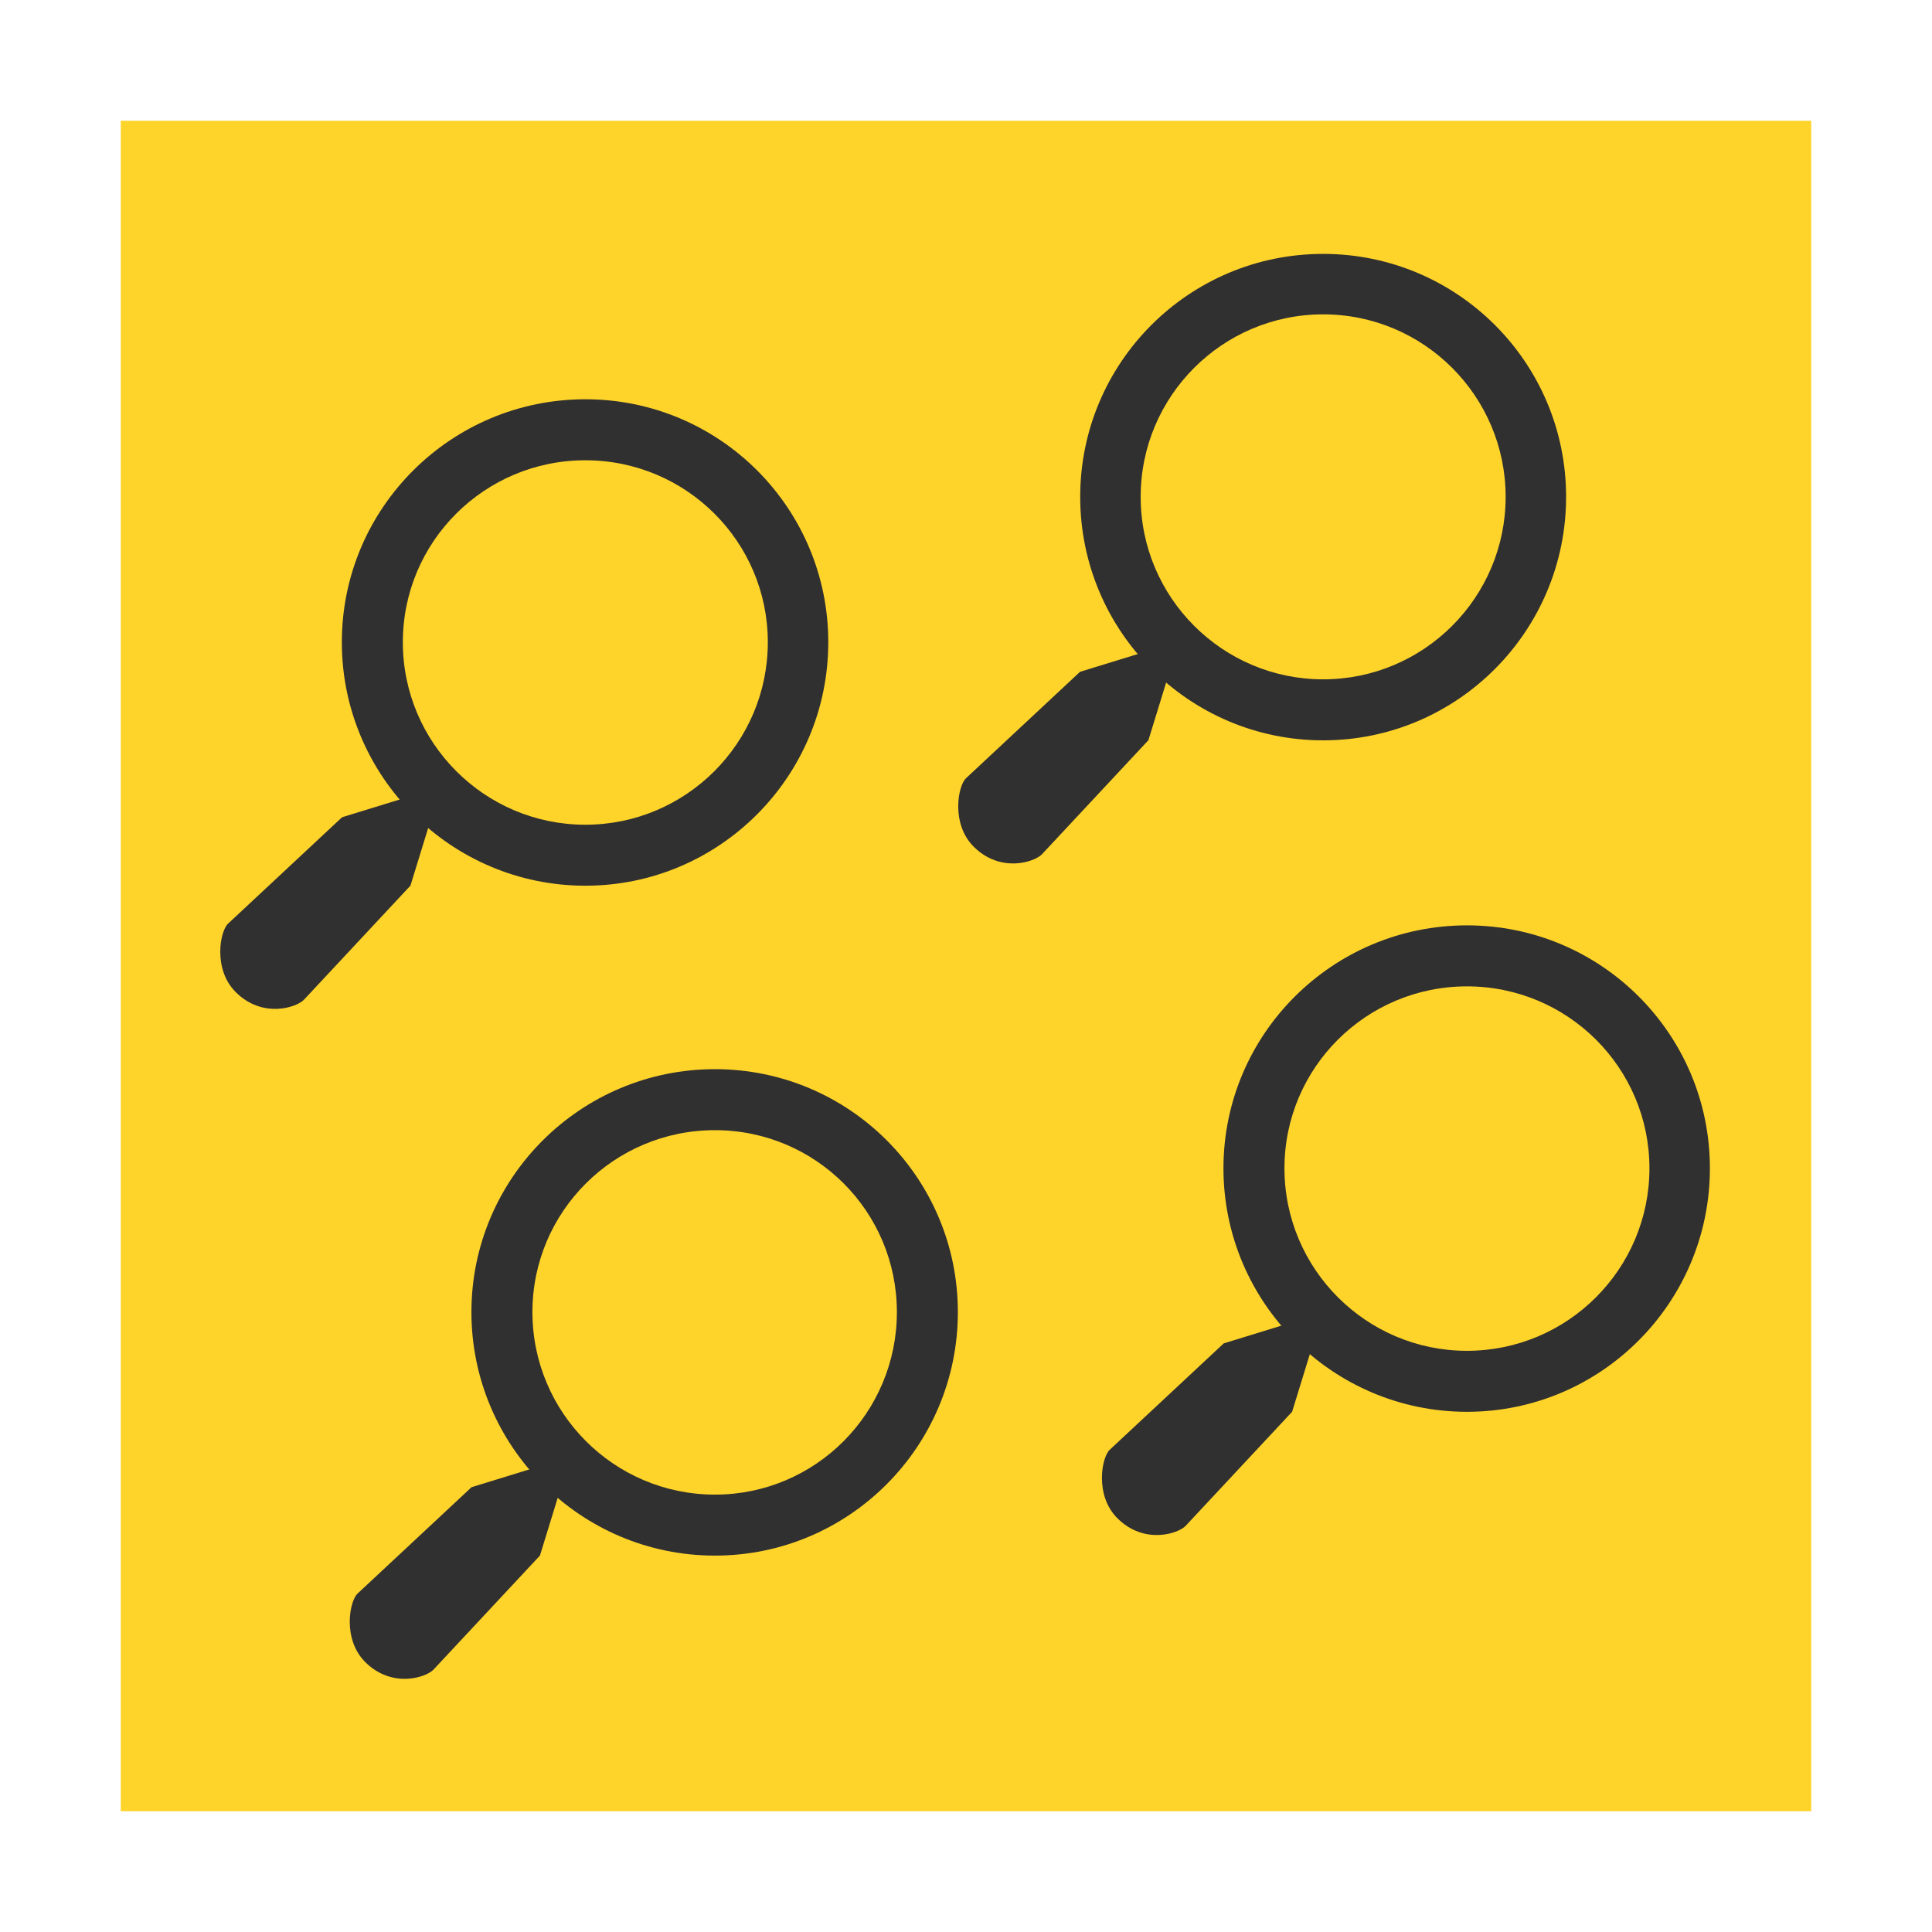 <?xml version="1.0" encoding="UTF-8" standalone="no"?>
<!-- Created with Inkscape (http://www.inkscape.org/) -->

<svg
   xmlns:dc="http://purl.org/dc/elements/1.1/"
   xmlns:cc="http://creativecommons.org/ns#"
   xmlns:rdf="http://www.w3.org/1999/02/22-rdf-syntax-ns#"
   xmlns:svg="http://www.w3.org/2000/svg"
   xmlns="http://www.w3.org/2000/svg"
   xmlns:sodipodi="http://sodipodi.sourceforge.net/DTD/sodipodi-0.dtd"
   xmlns:inkscape="http://www.inkscape.org/namespaces/inkscape"
   inkscape:export-ydpi="240.00000"
   inkscape:export-xdpi="240.00000"
   inkscape:export-filename="/home/jimmac/gfx/novell/pdes/trunk/docs/BIGmime-text.png"
   sodipodi:docname="gnome-searchtool-animation.svg"
   inkscape:version="0.91 r13725"
   sodipodi:version="0.32"
   id="svg249"
   height="96"
   width="96"
   inkscape:output_extension="org.inkscape.output.svg.inkscape"
   version="1.0">
  <defs
     id="defs3" />
  <sodipodi:namedview
     inkscape:window-y="45"
     inkscape:window-x="102"
     inkscape:window-height="872"
     inkscape:window-width="929"
     inkscape:document-units="px"
     inkscape:grid-bbox="true"
     showgrid="false"
     inkscape:current-layer="layer5"
     inkscape:cy="49.285184"
     inkscape:cx="-12.390956"
     inkscape:zoom="2.5337993"
     inkscape:pageshadow="2"
     inkscape:pageopacity="0"
     borderopacity="1"
     bordercolor="#666666"
     pagecolor="#ffffff"
     id="base"
     inkscape:showpageshadow="true"
     showborder="true"
     showguides="false"
     inkscape:guide-bbox="true"
     inkscape:grid-points="true"
     fill="#729fcf"
     stroke="#2e3436"
     width="96px"
     height="96px">
    <sodipodi:guide
       orientation="horizontal"
       position="48"
       id="guide1415" />
    <sodipodi:guide
       orientation="vertical"
       position="48"
       id="guide2165" />
    <inkscape:grid
       id="GridFromPre046Settings"
       type="xygrid"
       originx="0px"
       originy="0px"
       spacingx="0.5px"
       spacingy="0.5px"
       color="#3f3fff"
       empcolor="#3f3fff"
       opacity="0.15"
       empopacity="0.38"
       empspacing="2" />
  </sodipodi:namedview>
  <g
     inkscape:groupmode="layer"
     id="layer5"
     inkscape:label="Text"
     style="display:inline">
    <rect
       style="opacity:1;fill:#ffd42a;fill-opacity:1;fill-rule:evenodd;stroke:none;stroke-width:1;stroke-linecap:butt;stroke-linejoin:miter;stroke-miterlimit:4;stroke-dasharray:none;stroke-opacity:1"
       id="rect4162"
       width="84"
       height="84"
       x="6"
       y="6" />
    <g
       id="g4148"
       transform="matrix(0.844,0,0,0.844,111.68,-1.359)">
      <g
         transform="matrix(0.767,0,0,0.767,-119.866,24.605)"
         id="g2167">
        <path
           inkscape:connector-curvature="0"
           id="path4119"
           transform="matrix(1.303,0,0,1.303,0.552,0.667)"
           d="M 21.594,0 C 13.686,0 7.25,6.405 7.25,14.312 c 2e-7,7.907 6.436,14.344 14.344,14.344 7.907,1e-6 14.312,-6.436 14.312,-14.344 C 35.906,6.405 29.501,0 21.594,0 Z m 0,3.594 c 5.931,0 10.75,4.788 10.75,10.719 0,5.931 -4.819,10.75 -10.75,10.75 -5.931,0 -10.75,-4.819 -10.75,-10.75 0,-5.931 4.819,-10.719 10.75,-10.719 z"
           style="fill:#303030;fill-opacity:1;stroke:none;stroke-width:4;stroke-linecap:round;stroke-linejoin:round;stroke-miterlimit:4;stroke-dasharray:none;stroke-opacity:1" />
        <path
           inkscape:connector-curvature="0"
           style="color:#303030;display:inline;overflow:visible;visibility:visible;fill:#303030;fill-opacity:1;fill-rule:nonzero;stroke:none;stroke-width:8;stroke-linecap:round;stroke-linejoin:round;stroke-miterlimit:4;stroke-dasharray:none;stroke-dashoffset:0;stroke-opacity:1;marker:none;marker-start:none;marker-mid:none;marker-end:none"
           d="M 17.598,30.417 15.265,38 7.098,46.75 c -0.563,0.603 -3.188,1.479 -5.25,-0.583 -1.75,-1.75 -1.206,-4.669 -0.583,-5.25 L 10.015,32.75 17.598,30.417 Z"
           id="path15511"
           sodipodi:nodetypes="cczzzcc" />
      </g>
      <g
         transform="matrix(0.767,0,0,0.767,-76.419,16.043)"
         id="g2172"
         style="display:inline">
        <path
           inkscape:connector-curvature="0"
           id="path2174"
           transform="matrix(1.303,0,0,1.303,-61.881,-15.087)"
           d="m 69.5,12.094 c -7.907,0 -14.312,6.405 -14.312,14.312 0,7.907 6.405,14.344 14.312,14.344 7.907,-10e-7 14.312,-6.436 14.312,-14.344 10e-7,-7.907 -6.405,-14.312 -14.312,-14.312 z m 0,3.562 c 5.931,0 10.75,4.819 10.75,10.75 0,5.931 -4.819,10.75 -10.75,10.75 -5.931,0 -10.75,-4.819 -10.75,-10.75 0,-5.931 4.819,-10.75 10.75,-10.75 z"
           style="fill:#303030;fill-opacity:1;stroke:none;stroke-width:4;stroke-linecap:round;stroke-linejoin:round;stroke-miterlimit:4;stroke-dasharray:none;stroke-opacity:1" />
        <path
           inkscape:connector-curvature="0"
           style="color:#303030;display:inline;overflow:visible;visibility:visible;fill:#303030;fill-opacity:1;fill-rule:nonzero;stroke:none;stroke-width:8;stroke-linecap:round;stroke-linejoin:round;stroke-miterlimit:4;stroke-dasharray:none;stroke-dashoffset:0;stroke-opacity:1;marker:none;marker-start:none;marker-mid:none;marker-end:none"
           d="M 17.598,30.417 15.265,38 7.098,46.75 c -0.563,0.603 -3.188,1.479 -5.25,-0.583 -1.75,-1.75 -1.206,-4.669 -0.583,-5.25 L 10.015,32.75 17.598,30.417 Z"
           id="path2178"
           sodipodi:nodetypes="cczzzcc" />
      </g>
      <g
         transform="matrix(0.767,0,0,0.767,-112.242,64.047)"
         id="g2180"
         style="display:inline">
        <path
           inkscape:connector-curvature="0"
           id="path2182"
           transform="matrix(1.303,0,0,1.303,-15.2,-77.639)"
           d="m 33.688,60.094 c -7.907,10e-7 -14.344,6.405 -14.344,14.312 C 19.344,82.314 25.78,88.75 33.688,88.75 41.595,88.75 48,82.314 48,74.406 48,66.499 41.595,60.094 33.688,60.094 Z m 0,3.594 c 5.931,0 10.719,4.788 10.719,10.719 0,5.931 -4.788,10.75 -10.719,10.75 -5.931,0 -10.75,-4.819 -10.75,-10.75 0,-5.931 4.819,-10.719 10.75,-10.719 z"
           style="fill:#303030;fill-opacity:1;stroke:none;stroke-width:4;stroke-linecap:round;stroke-linejoin:round;stroke-miterlimit:4;stroke-dasharray:none;stroke-opacity:1" />
        <path
           inkscape:connector-curvature="0"
           style="color:#303030;display:inline;overflow:visible;visibility:visible;fill:#303030;fill-opacity:1;fill-rule:nonzero;stroke:none;stroke-width:8;stroke-linecap:round;stroke-linejoin:round;stroke-miterlimit:4;stroke-dasharray:none;stroke-dashoffset:0;stroke-opacity:1;marker:none;marker-start:none;marker-mid:none;marker-end:none"
           d="M 17.598,30.417 15.265,38 7.098,46.75 c -0.563,0.603 -3.188,1.479 -5.25,-0.583 -1.75,-1.75 -1.206,-4.669 -0.583,-5.25 L 10.015,32.75 17.598,30.417 Z"
           id="path2186"
           sodipodi:nodetypes="cczzzcc" />
      </g>
      <g
         transform="matrix(0.767,0,0,0.767,-67.959,55.581)"
         id="g2188"
         style="display:inline">
        <path
           inkscape:connector-curvature="0"
           id="path2190"
           transform="matrix(1.303,0,0,1.303,-77.632,-61.881)"
           d="M 81.594,48 C 73.686,48 67.25,54.405 67.25,62.312 c -4e-6,7.907 6.436,14.344 14.344,14.344 7.907,-3e-6 14.312,-6.436 14.312,-14.344 C 95.906,54.405 89.501,48 81.594,48 Z m 0,3.594 c 5.931,0 10.75,4.788 10.75,10.719 0,5.931 -4.819,10.75 -10.75,10.75 -5.931,0 -10.75,-4.819 -10.75,-10.75 0,-5.931 4.819,-10.719 10.75,-10.719 z"
           style="fill:#303030;fill-opacity:1;stroke:none;stroke-width:4;stroke-linecap:round;stroke-linejoin:round;stroke-miterlimit:4;stroke-dasharray:none;stroke-opacity:1" />
        <path
           inkscape:connector-curvature="0"
           style="color:#303030;display:inline;overflow:visible;visibility:visible;fill:#303030;fill-opacity:1;fill-rule:nonzero;stroke:none;stroke-width:8;stroke-linecap:round;stroke-linejoin:round;stroke-miterlimit:4;stroke-dasharray:none;stroke-dashoffset:0;stroke-opacity:1;marker:none;marker-start:none;marker-mid:none;marker-end:none"
           d="M 17.598,30.417 15.265,38 7.098,46.75 c -0.563,0.603 -3.188,1.479 -5.25,-0.583 -1.75,-1.75 -1.206,-4.669 -0.583,-5.25 L 10.015,32.75 17.598,30.417 Z"
           id="path2194"
           sodipodi:nodetypes="cczzzcc" />
      </g>
    </g>
  </g>
</svg>

